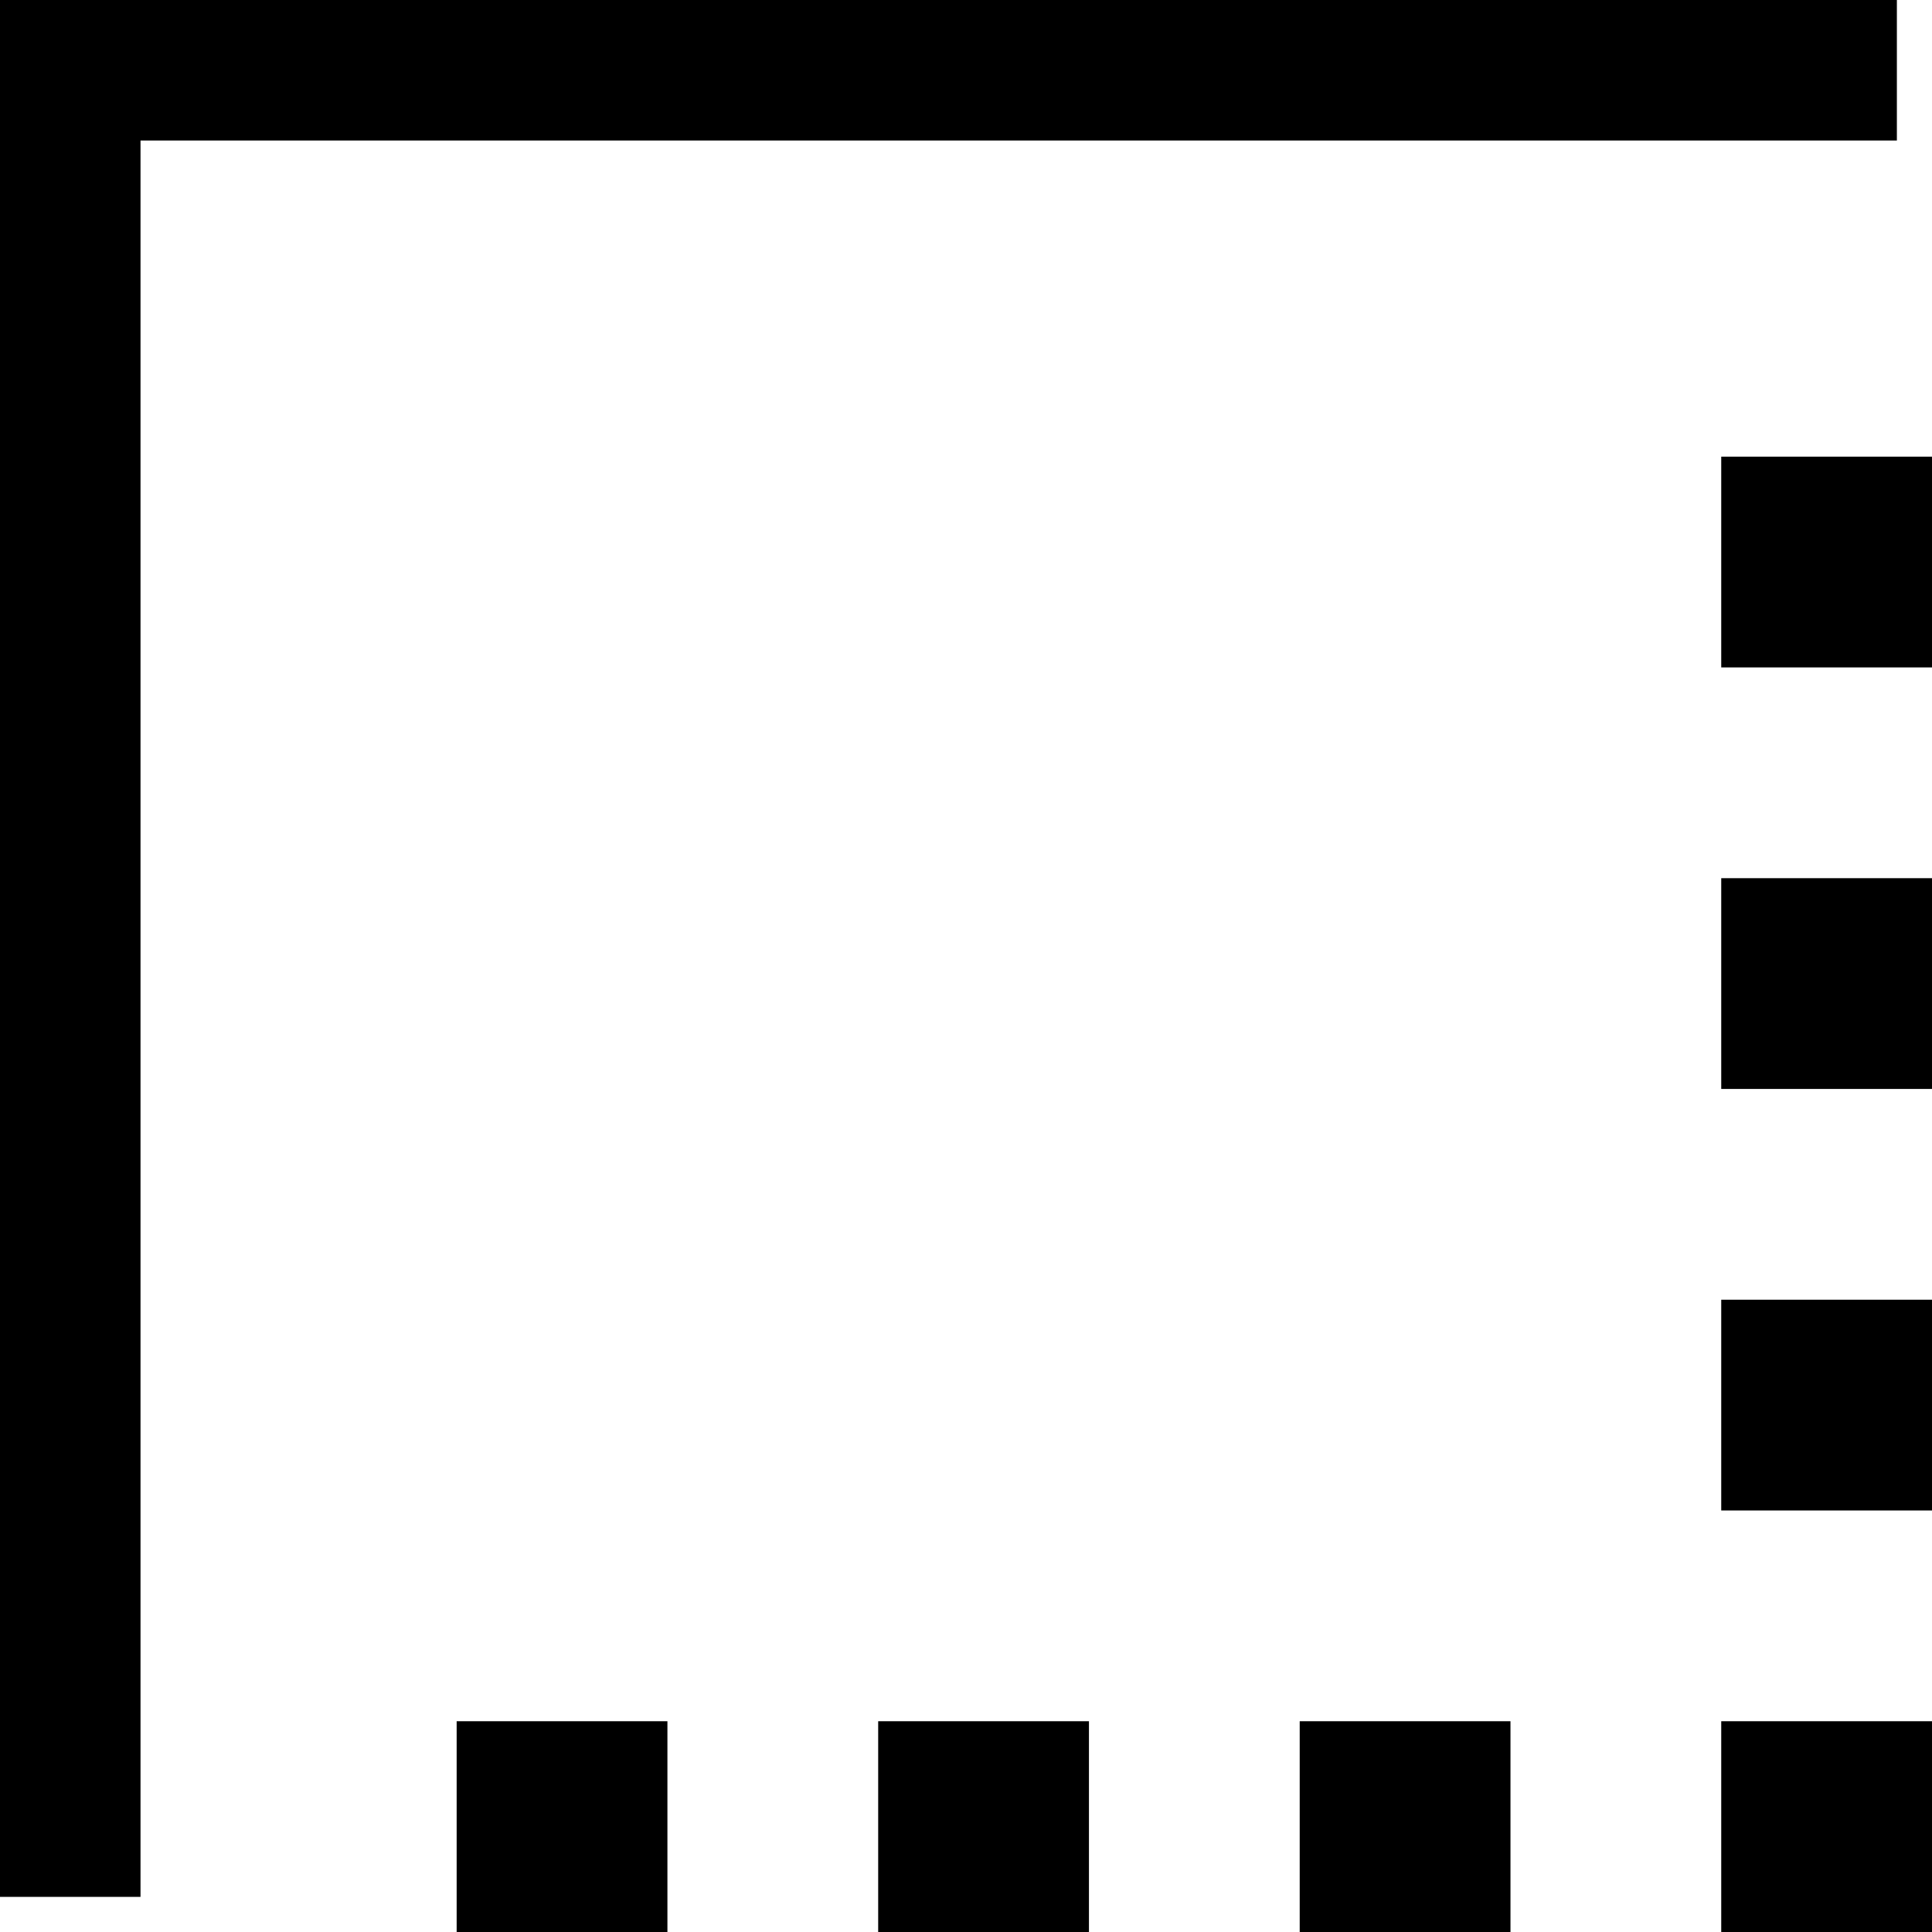 <svg xmlns="http://www.w3.org/2000/svg" viewBox="0 0 512 512">
  <path d="M 0 484.073 L 0 502.691 L 0 484.073 L 0 502.691 L 37.236 502.691 L 37.236 502.691 L 37.236 484.073 L 37.236 484.073 L 37.236 37.236 L 37.236 37.236 L 484.073 37.236 L 502.691 37.236 L 502.691 0 L 502.691 0 L 484.073 0 L 0 0 L 0 18.618 L 0 18.618 L 0 484.073 L 0 484.073 Z M 121.018 456.145 L 121.018 512 L 121.018 456.145 L 121.018 512 L 176.873 512 L 176.873 512 L 176.873 456.145 L 176.873 456.145 L 121.018 456.145 L 121.018 456.145 Z M 344.436 456.145 L 344.436 512 L 344.436 456.145 L 344.436 512 L 400.291 512 L 400.291 512 L 400.291 456.145 L 400.291 456.145 L 344.436 456.145 L 344.436 456.145 Z M 232.727 512 L 288.582 512 L 232.727 512 L 288.582 512 L 288.582 456.145 L 288.582 456.145 L 232.727 456.145 L 232.727 456.145 L 232.727 512 L 232.727 512 Z M 456.145 456.145 L 456.145 512 L 456.145 456.145 L 456.145 512 L 512 512 L 512 512 L 512 456.145 L 512 456.145 L 456.145 456.145 L 456.145 456.145 Z M 456.145 288.582 L 512 288.582 L 456.145 288.582 L 512 288.582 L 512 232.727 L 512 232.727 L 456.145 232.727 L 456.145 232.727 L 456.145 288.582 L 456.145 288.582 Z M 456.145 344.436 L 456.145 400.291 L 456.145 344.436 L 456.145 400.291 L 512 400.291 L 512 400.291 L 512 344.436 L 512 344.436 L 456.145 344.436 L 456.145 344.436 Z M 456.145 176.873 L 512 176.873 L 456.145 176.873 L 512 176.873 L 512 121.018 L 512 121.018 L 456.145 121.018 L 456.145 121.018 L 456.145 176.873 L 456.145 176.873 Z" />
</svg>